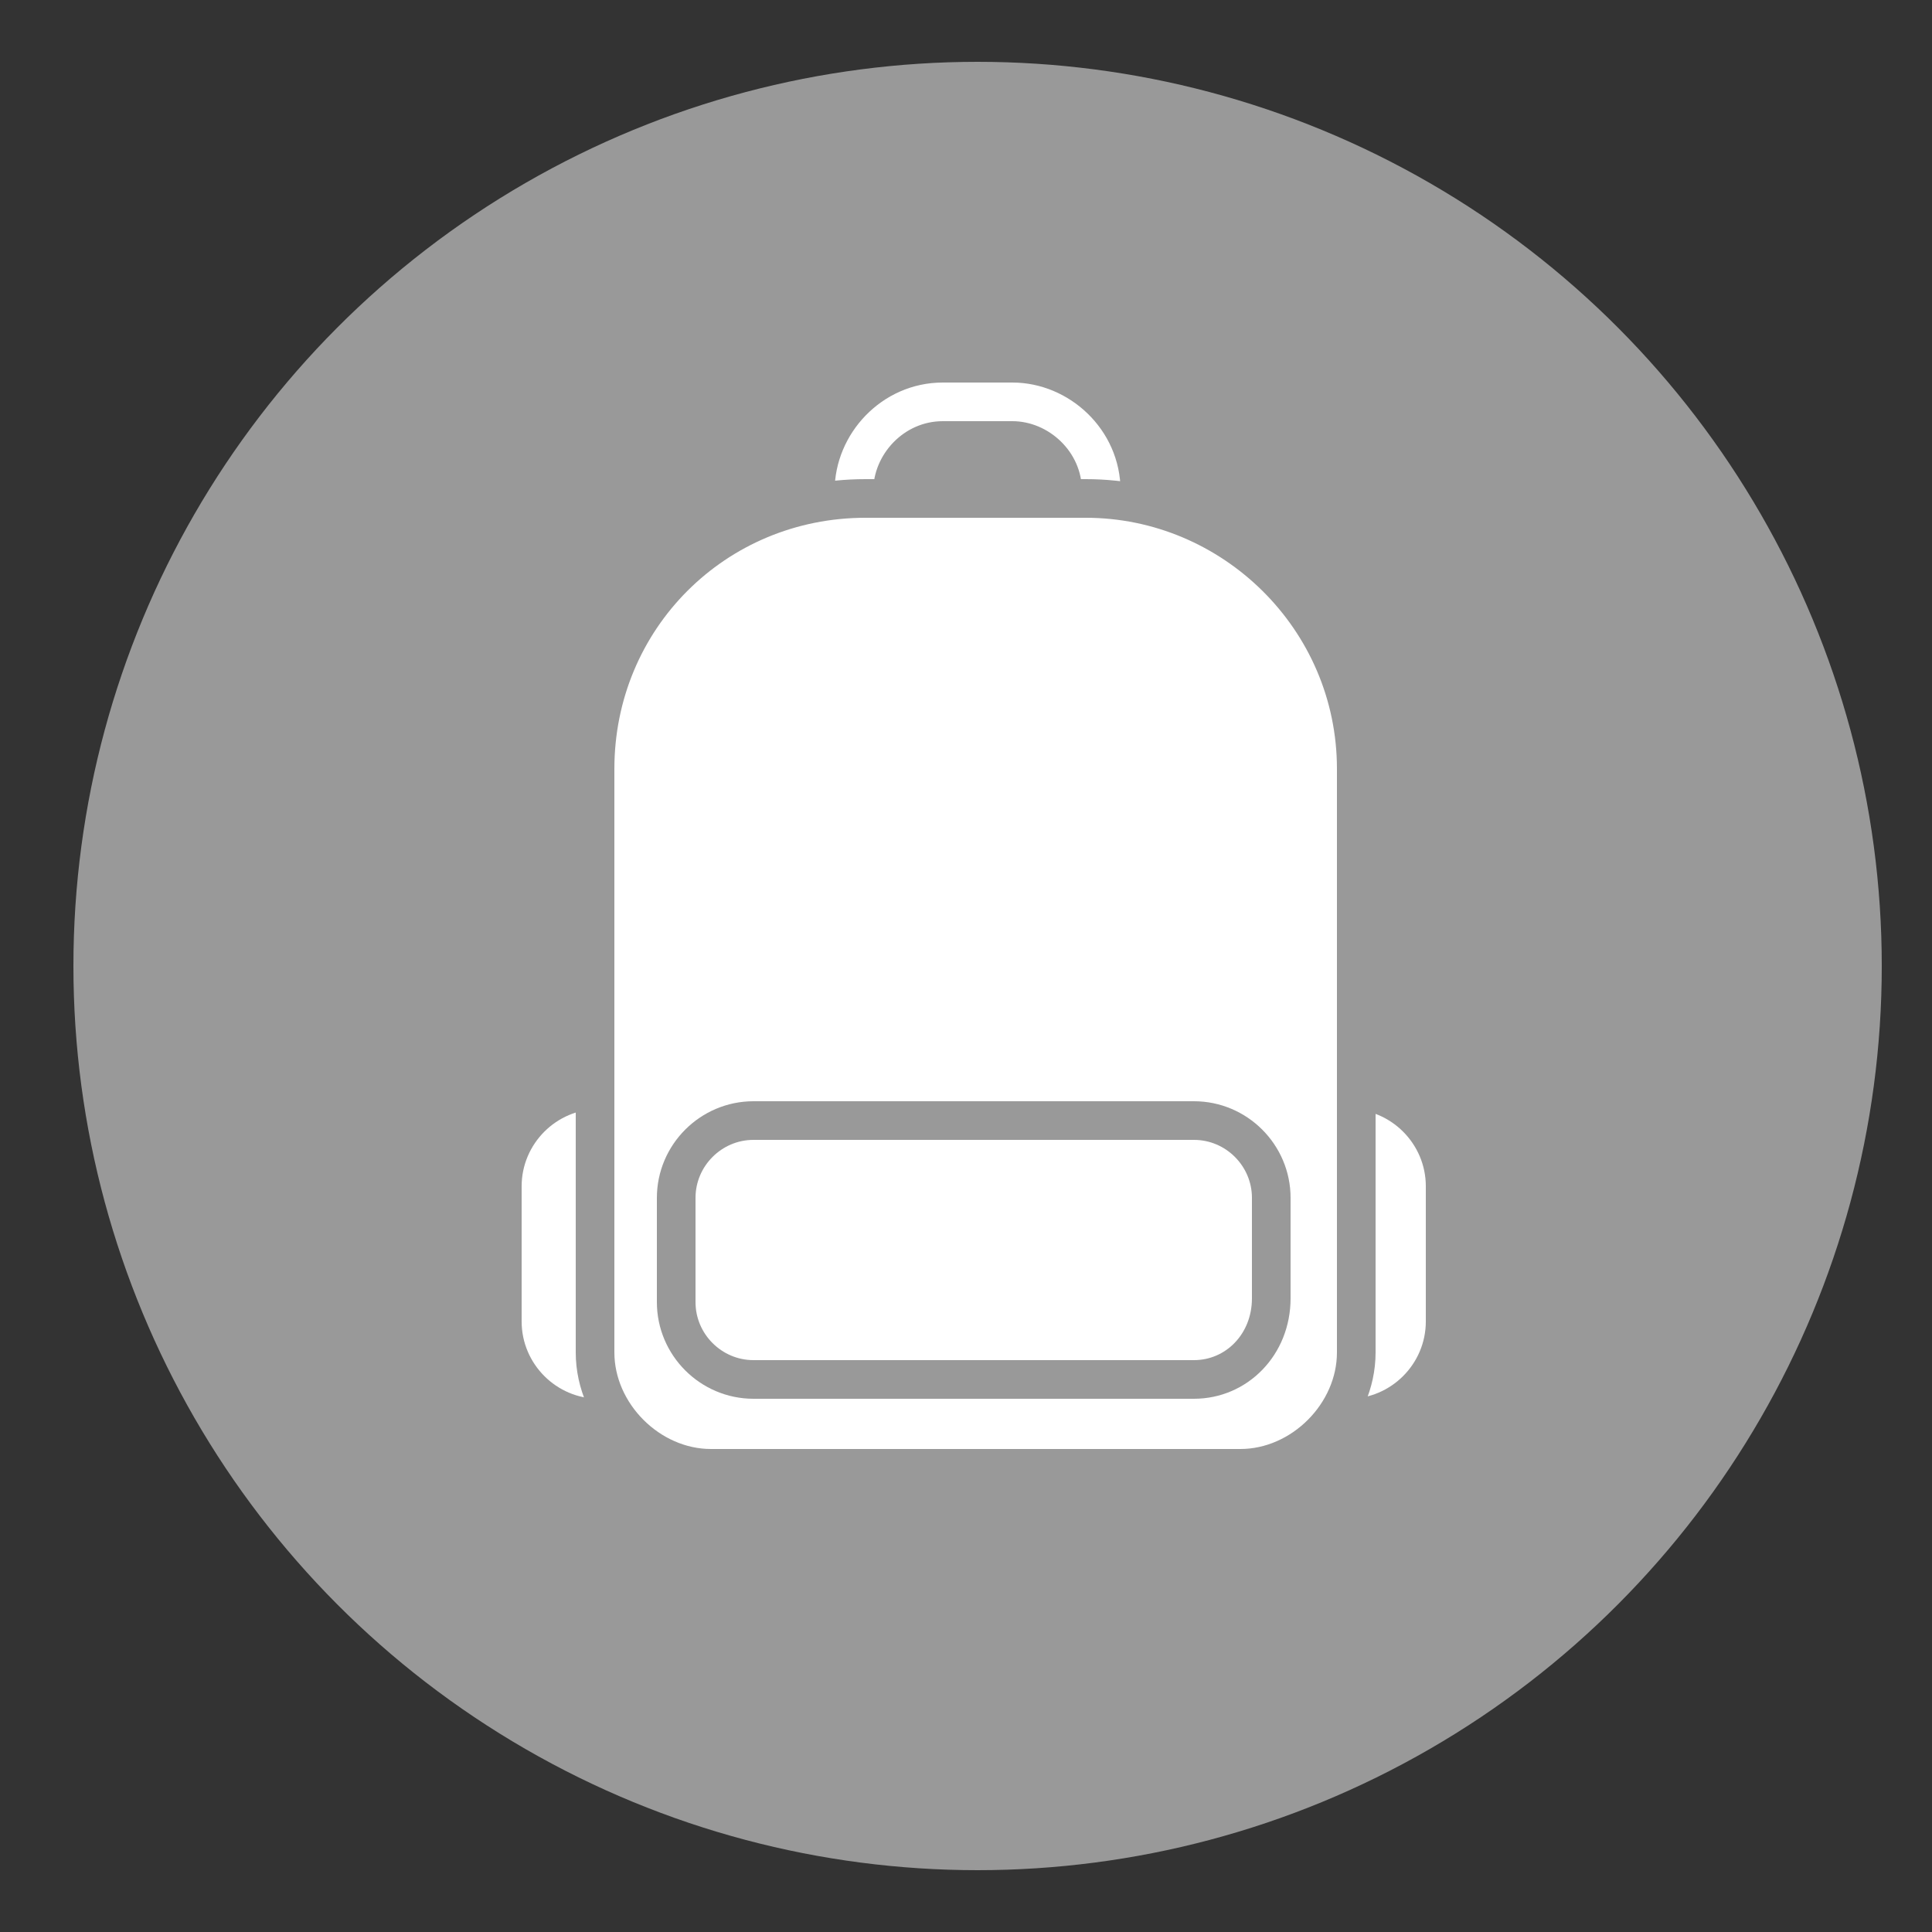<?xml version="1.0" encoding="utf-8"?>
<!-- Generator: Adobe Illustrator 19.2.1, SVG Export Plug-In . SVG Version: 6.00 Build 0)  -->
<svg version="1.1" xmlns="http://www.w3.org/2000/svg" xmlns:xlink="http://www.w3.org/1999/xlink" x="0px" y="0px"
	 viewBox="0 0 50 50" enable-background="new 0 0 50 50" xml:space="preserve">
<rect x="0" y="0" width="50" height="50" fill="#333333" stroke="none"/>
<g id="Layer_3">
	<circle fill="#999999" cx="25.3" cy="25" r="23.4"/>
	<path fill="none" stroke="#FFFFFF" stroke-width="2" stroke-linecap="round" stroke-linejoin="round" stroke-miterlimit="10" d="
		M-11.4,57.6"/>
	<path fill="none" stroke="#FFFFFF" stroke-miterlimit="10" d="M26.2,15h-1.8c-1.2,0-2.3-1-2.3-2.3v0c0-1.2,1-2.3,2.3-2.3h1.8
		c1.2,0,2.3,1,2.3,2.3v0C28.4,14,27.4,15,26.2,15z"/>
	<path fill="#FFFFFF" d="M34.9,36.2H15.5c-1.1,0-2-0.9-2-2v-3.5c0-1.1,0.9-2,2-2h19.4c1.1,0,2,0.9,2,2v3.5
		C36.9,35.3,36,36.2,34.9,36.2z"/>
	<path fill="#FFFFFF" stroke="#999999" stroke-miterlimit="10" d="M32.1,38H18.4c-1.6,0-3-1.4-3-3V19.9c0-3.9,3.1-7,7-7h5.7
		c3.8,0,7,3.1,7,7V35C35.1,36.6,33.7,38,32.1,38z"/>
	<path fill="#FFFFFF" stroke="#999999" stroke-miterlimit="10" d="M30.9,35.7H19.5c-1.1,0-2-0.9-2-2V31c0-1.1,0.9-2,2-2h11.4
		c1.1,0,2,0.9,2,2v2.6C32.9,34.8,32,35.7,30.9,35.7z"/>
	<path fill="none" d="M36.1,36.7L36.1,36.7C36,36.7,36,36.7,36.1,36.7C36,36.7,36.1,36.7,36.1,36.7z"/>
	<path fill="#8AC547" d="M36,36.7L36,36.7C36.1,36.7,36,36.7,36,36.7C36,36.7,36,36.7,36,36.7z"/>
</g>
<g id="Layer_2">
</g>
<g id="Layer_1">
</g>
</svg>
